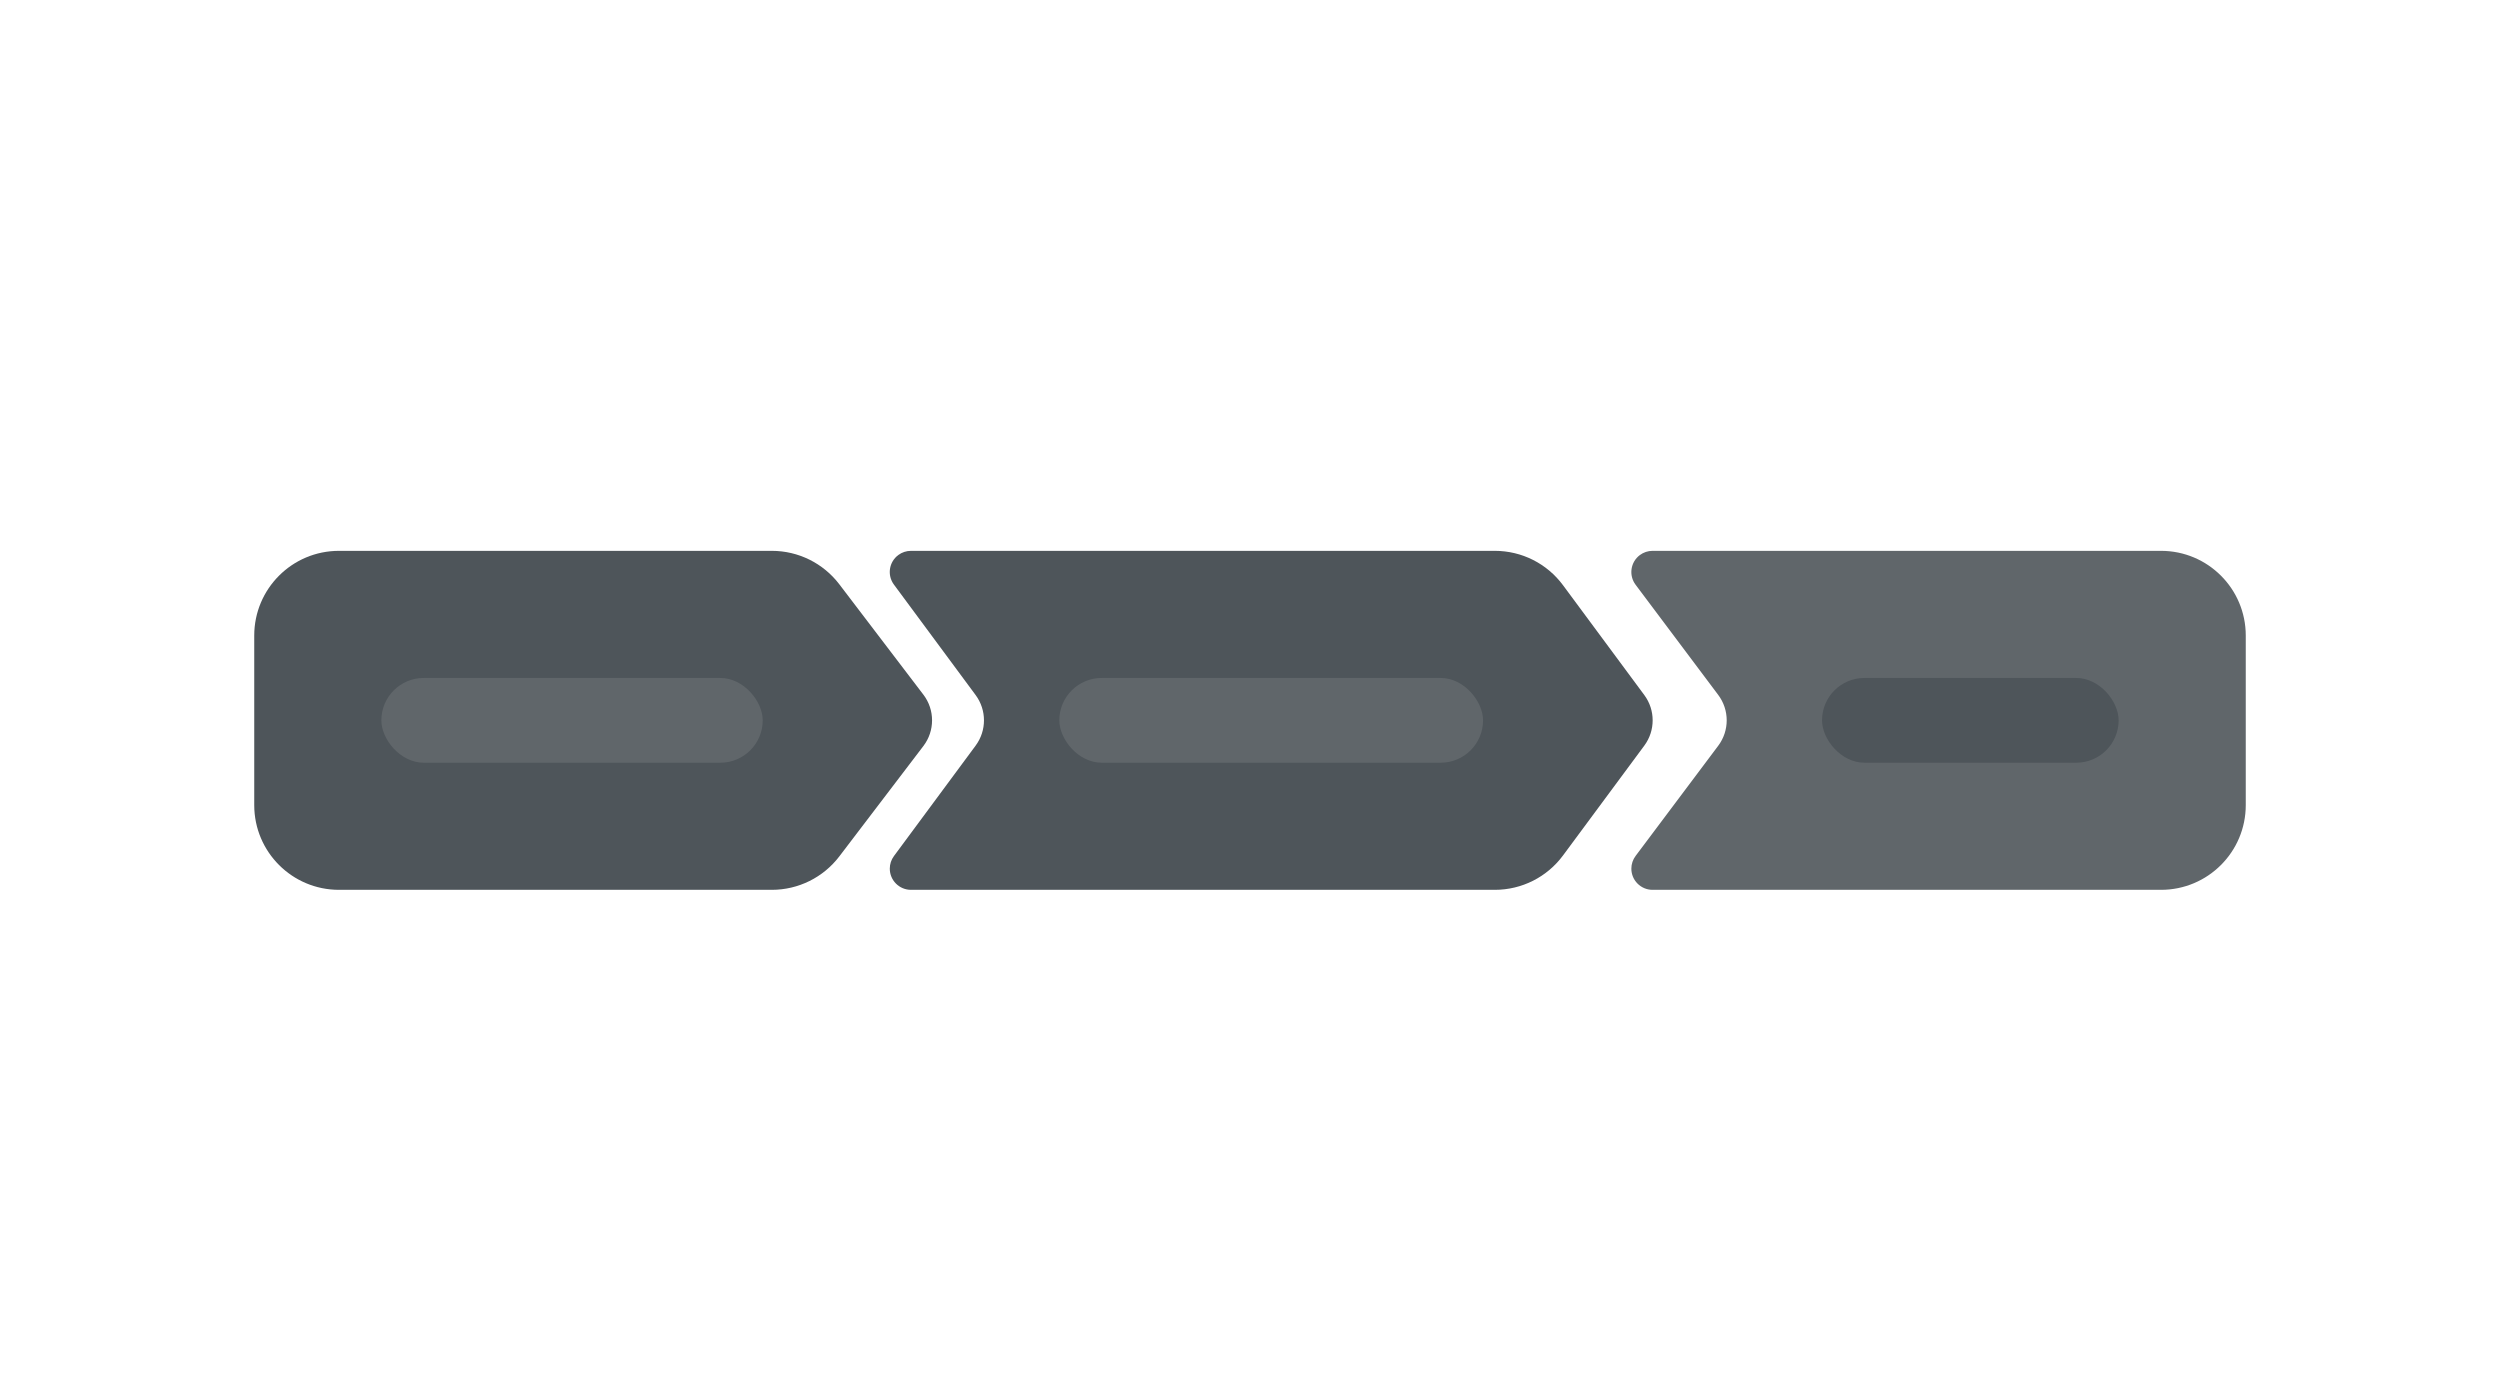 <?xml version="1.0" encoding="UTF-8"?>
<svg width="59px" height="33px" viewBox="0 0 59 33" version="1.1" xmlns="http://www.w3.org/2000/svg" xmlns:xlink="http://www.w3.org/1999/xlink">
    <!-- Generator: Sketch 52.4 (67378) - http://www.bohemiancoding.com/sketch -->
    <title>breadcrumbs</title>
    <desc>Created with Sketch.</desc>
    <g id="Page-1" stroke="none" stroke-width="1" fill="none" fill-rule="evenodd">
        <g id="Icons" transform="translate(-235, -270)">
            <path d="M243,283 L253.216,283 C253.84,283 254.428,283.291 254.807,283.788 L256.792,286.394 C257.065,286.752 257.065,287.248 256.792,287.606 L254.807,290.212 C254.428,290.709 253.84,291 253.216,291 L243,291 C241.895,291 241,290.105 241,289 L241,285 C241,283.895 241.895,283 243,283 Z" id="Rectangle-3" fill="#4E555A"></path>
            <path d="M256.499,283 L270.279,283 C270.914,283 271.51,283.301 271.887,283.811 L273.807,286.405 C274.068,286.759 274.068,287.241 273.807,287.595 L271.887,290.189 C271.51,290.699 270.914,291 270.279,291 L256.499,291 C256.223,291 255.999,290.776 255.999,290.5 C255.999,290.393 256.033,290.289 256.097,290.203 L258.026,287.595 C258.287,287.241 258.287,286.759 258.026,286.405 L256.097,283.797 C255.932,283.575 255.979,283.262 256.201,283.098 C256.287,283.034 256.392,283 256.499,283 Z" id="Rectangle-3" fill="#4E555A"></path>
            <path d="M274,283 L286,283 C287.105,283 288,283.895 288,285 L288,289 C288,290.105 287.105,291 286,291 L274,291 C273.724,291 273.5,290.776 273.5,290.5 C273.5,290.392 273.535,290.287 273.6,290.2 L275.55,287.6 C275.817,287.244 275.817,286.756 275.55,286.4 L273.6,283.8 C273.434,283.579 273.479,283.266 273.7,283.1 C273.787,283.035 273.892,283 274,283 Z" id="Rectangle-3" fill="#60666A"></path>
            <rect id="Rectangle" fill="#4E555A" x="278" y="286" width="7" height="2" rx="1"></rect>
            <rect id="Rectangle" fill="#60666A" x="260" y="286" width="10" height="2" rx="1"></rect>
            <rect id="Rectangle" fill="#60666A" x="244" y="286" width="9" height="2" rx="1"></rect>
        </g>
    </g>
</svg>